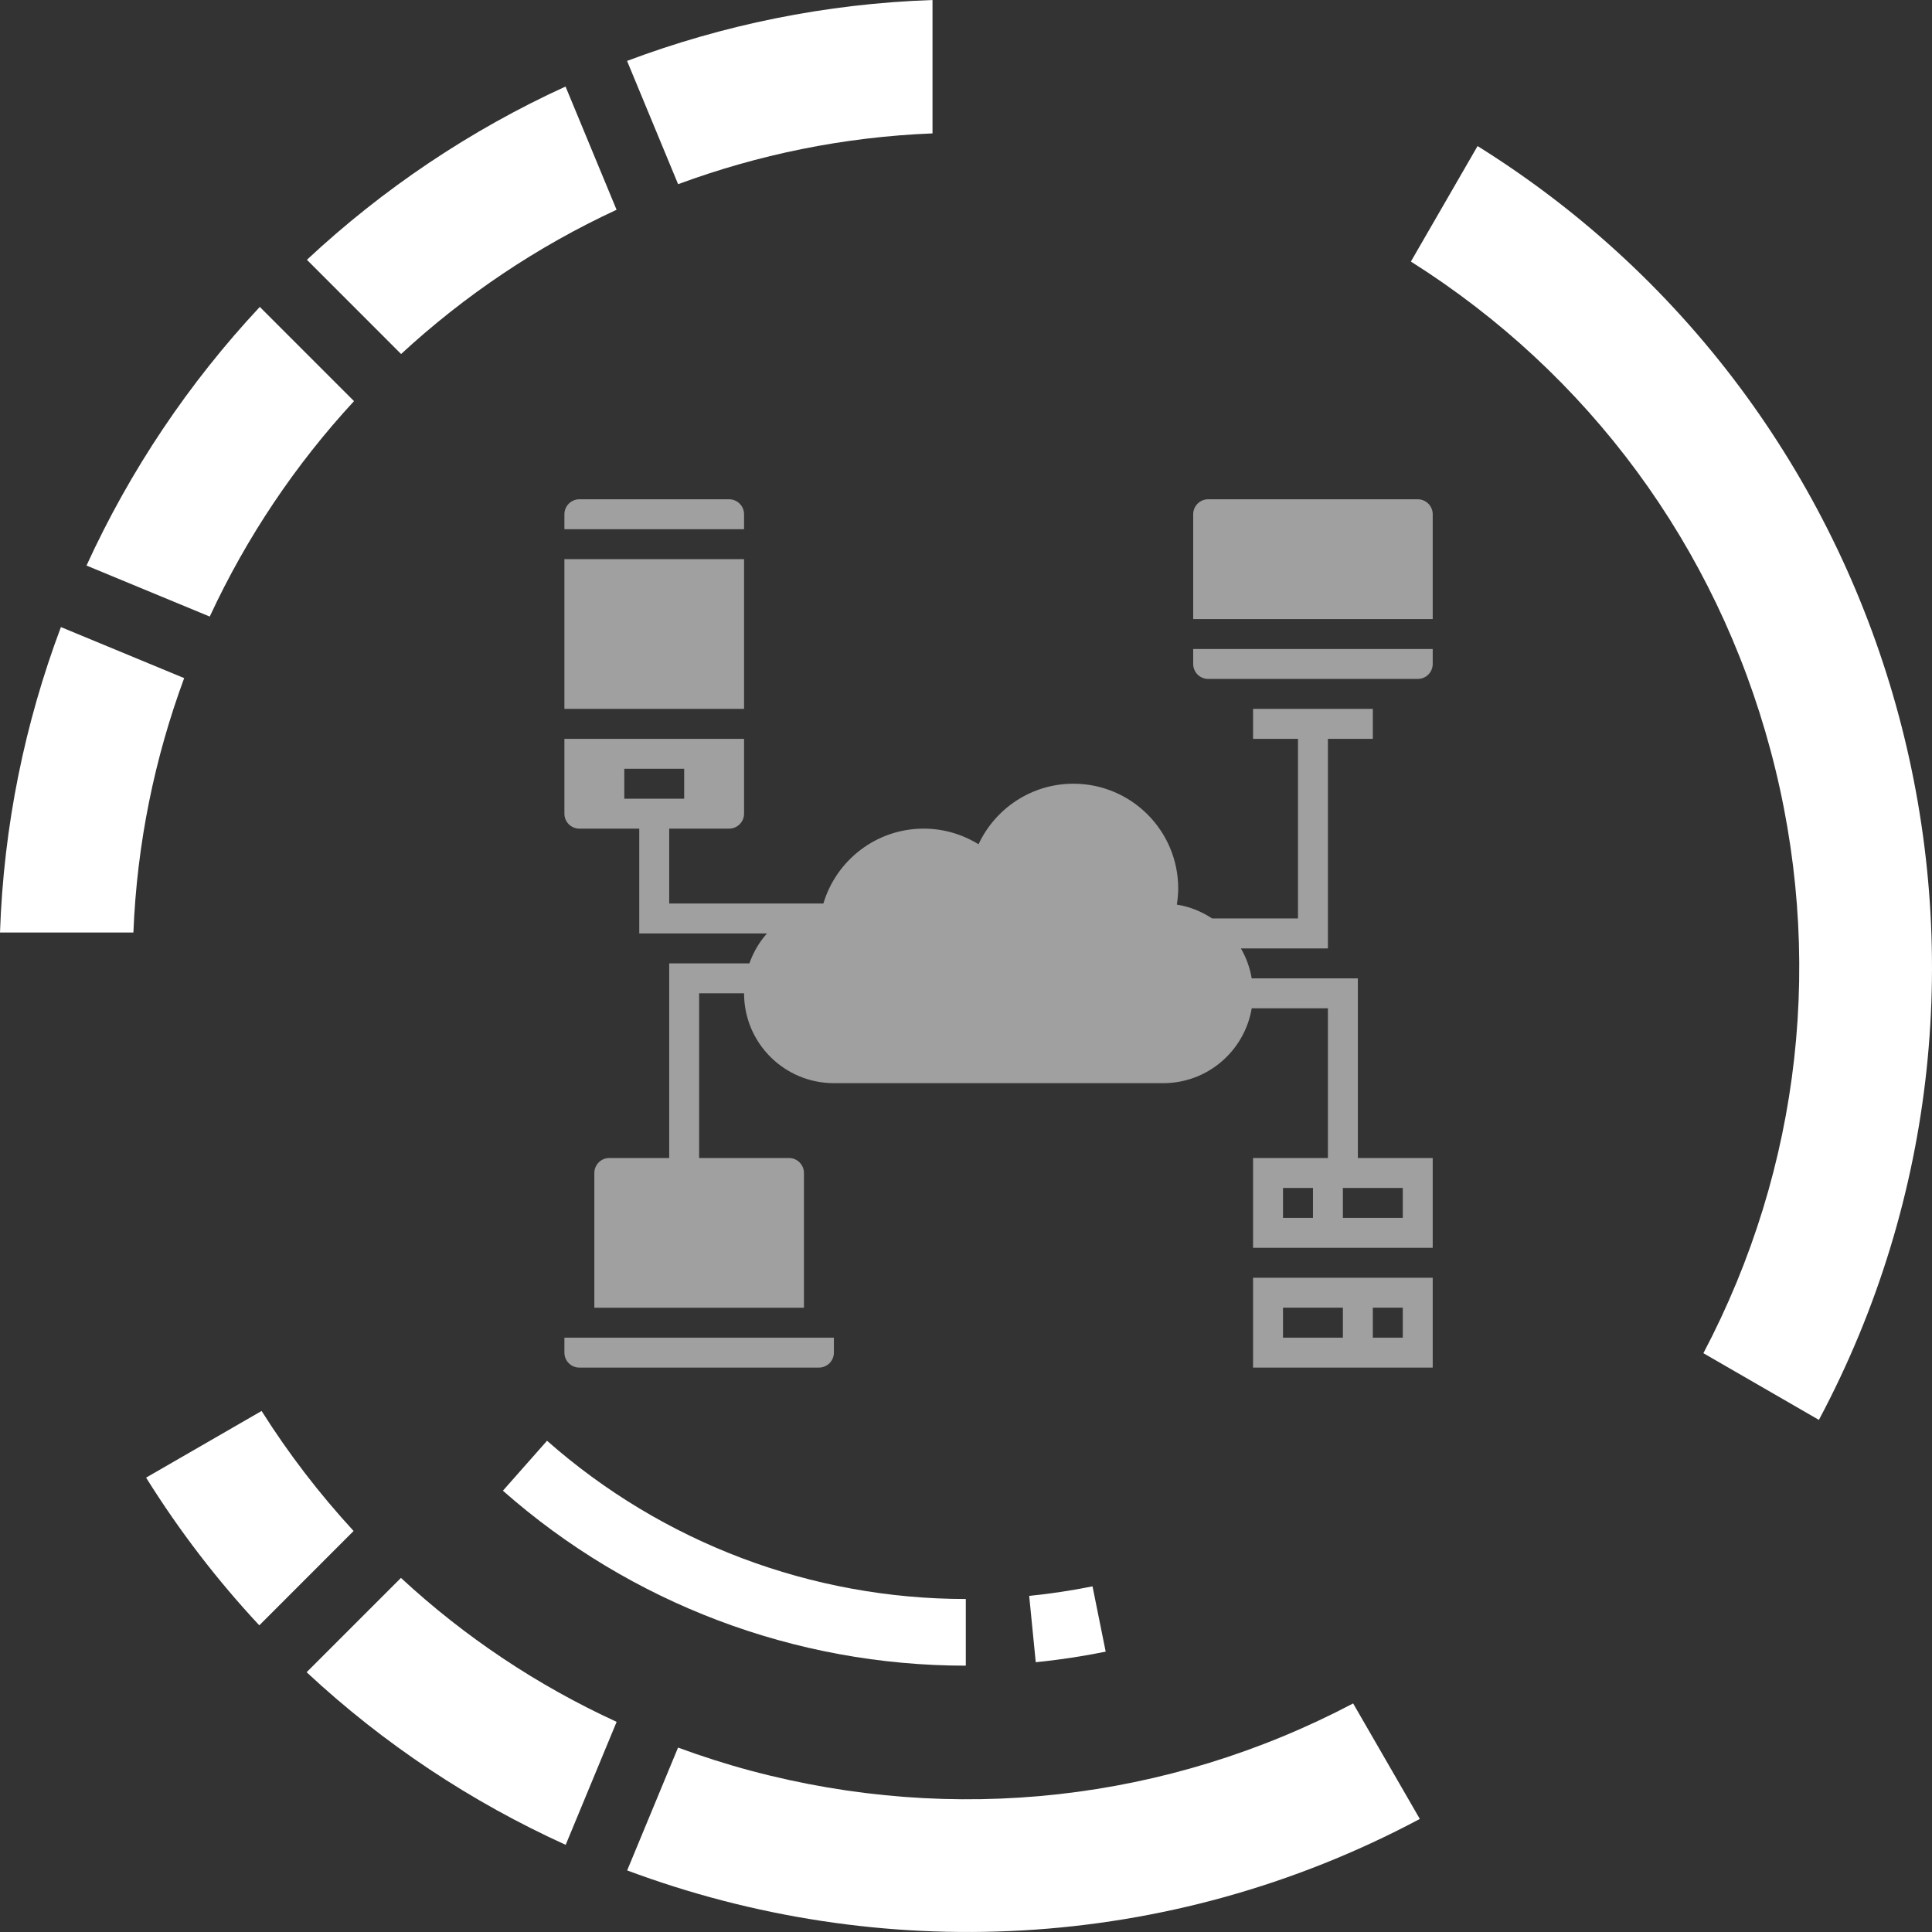 <svg width="89" height="89" viewBox="0 0 89 89" fill="none" xmlns="http://www.w3.org/2000/svg">
<rect x="0" y="0" width="89" height="89" fill="#333333" stroke="none"/>
<path d="M47.713 76.571L47.411 73.516C48.387 73.419 49.368 73.27 50.328 73.077L50.935 76.085C49.878 76.3 48.793 76.465 47.713 76.571Z" fill="white"/>
<path d="M9.662 28.403L3.985 26.053C5.998 21.651 8.704 17.632 11.968 14.138L16.308 18.478C13.606 21.403 11.357 24.749 9.662 28.403Z" fill="white"/>
<path d="M14.138 11.968C17.632 8.705 21.649 5.998 26.052 3.986L28.403 9.663C24.748 11.357 21.403 13.606 18.477 16.308L14.138 11.968Z" fill="white"/>
<path d="M28.886 2.806C33.292 1.151 38.021 0.169 42.957 0V6.145C38.852 6.308 34.916 7.126 31.238 8.485L28.886 2.806Z" fill="white"/>
<path d="M2.806 28.887L8.484 31.238C7.126 34.916 6.308 38.853 6.145 42.958H-6.19888e-05C0.167 38.022 1.151 33.292 2.806 28.887Z" fill="white"/>
<path d="M64.994 12.049L68.066 6.729C87.873 19.082 94.766 44.809 83.79 65.409L78.469 62.337C82.979 53.77 84.082 43.966 81.561 34.559C79.042 25.153 73.184 17.215 64.994 12.049Z" fill="white"/>
<path d="M16.289 70.527L11.945 74.873C10.023 72.813 8.273 70.543 6.73 68.069L12.051 64.998C13.303 66.984 14.726 68.828 16.289 70.527Z" fill="white"/>
<path d="M34.557 81.563C43.964 84.082 53.767 82.98 62.334 78.471L65.406 83.792C53.758 89.998 40.473 90.488 28.891 86.163L31.235 80.505C32.321 80.903 33.427 81.26 34.557 81.563Z" fill="white"/>
<path d="M28.406 79.319L26.059 84.985C21.724 83.018 17.684 80.35 14.125 77.033L18.47 72.688C21.402 75.404 24.744 77.638 28.406 79.319Z" fill="white"/>
<path d="M44.491 76.731C36.629 76.731 29.056 73.868 23.167 68.671L25.2 66.37C30.526 71.071 37.378 73.66 44.491 73.66V76.731Z" fill="white"/>
<g clip-path="url(#clip0)">
<path d="M26 25.759H34.276V32.655H26V25.759Z" fill="#A0A0A0"/>
<path d="M34.276 23.69C34.276 23.309 33.967 23 33.586 23H26.69C26.309 23 26 23.309 26 23.69V24.379H34.276V23.69Z" fill="#A0A0A0"/>
<path d="M65.31 23H55.655C55.275 23 54.966 23.309 54.966 23.69V28.517H66V23.69C66 23.31 65.691 23 65.31 23Z" fill="#A0A0A0"/>
<path d="M54.966 30.586C54.966 30.967 55.275 31.276 55.655 31.276H65.31C65.691 31.276 66 30.967 66 30.586V29.896H54.966V30.586Z" fill="#A0A0A0"/>
<path d="M26 62.31C26 62.691 26.309 63 26.69 63H37.724C38.105 63 38.414 62.691 38.414 62.31V61.621H26V62.31Z" fill="#A0A0A0"/>
<path d="M57.724 63H66V58.862H57.724V63ZM63.241 60.241H64.621V61.621H63.241V60.241ZM59.103 60.241H61.862V61.621H59.103V60.241Z" fill="#A0A0A0"/>
<path d="M62.552 45.069H57.661C57.577 44.573 57.407 44.108 57.163 43.69H61.172V34.035H63.241V32.655H57.724V34.035H59.793V42.31H55.84C55.356 41.994 54.81 41.764 54.213 41.673C54.25 41.431 54.276 41.184 54.276 40.931C54.276 38.265 52.115 36.103 49.448 36.103C47.512 36.103 45.847 37.246 45.077 38.892C44.342 38.439 43.479 38.172 42.552 38.172C40.366 38.172 38.525 39.628 37.93 41.621H30.828V38.172H33.586C33.967 38.172 34.276 37.863 34.276 37.483V34.035H26V37.483C26 37.863 26.309 38.172 26.69 38.172H29.448V43H35.332C34.976 43.398 34.703 43.866 34.521 44.379H30.828V53.345H28.069C27.688 53.345 27.379 53.654 27.379 54.035V60.242H37.035V54.035C37.035 53.654 36.725 53.345 36.345 53.345H32.207V45.759H34.276C34.276 48.044 36.128 49.897 38.414 49.897H53.586C55.636 49.897 57.333 48.405 57.662 46.448H61.172V53.345H57.724V57.483H66V53.345H62.552V45.069ZM28.759 35.414H31.517V36.793H28.759V35.414ZM60.483 56.103H59.103V54.724H60.483V56.103ZM64.621 56.103H61.862V54.724H64.621V56.103Z" fill="#A0A0A0"/>
</g>
<defs>
<clipPath id="clip0">
<rect width="40" height="40" fill="white" transform="translate(26 23)"/>
</clipPath>
</defs>
</svg>
